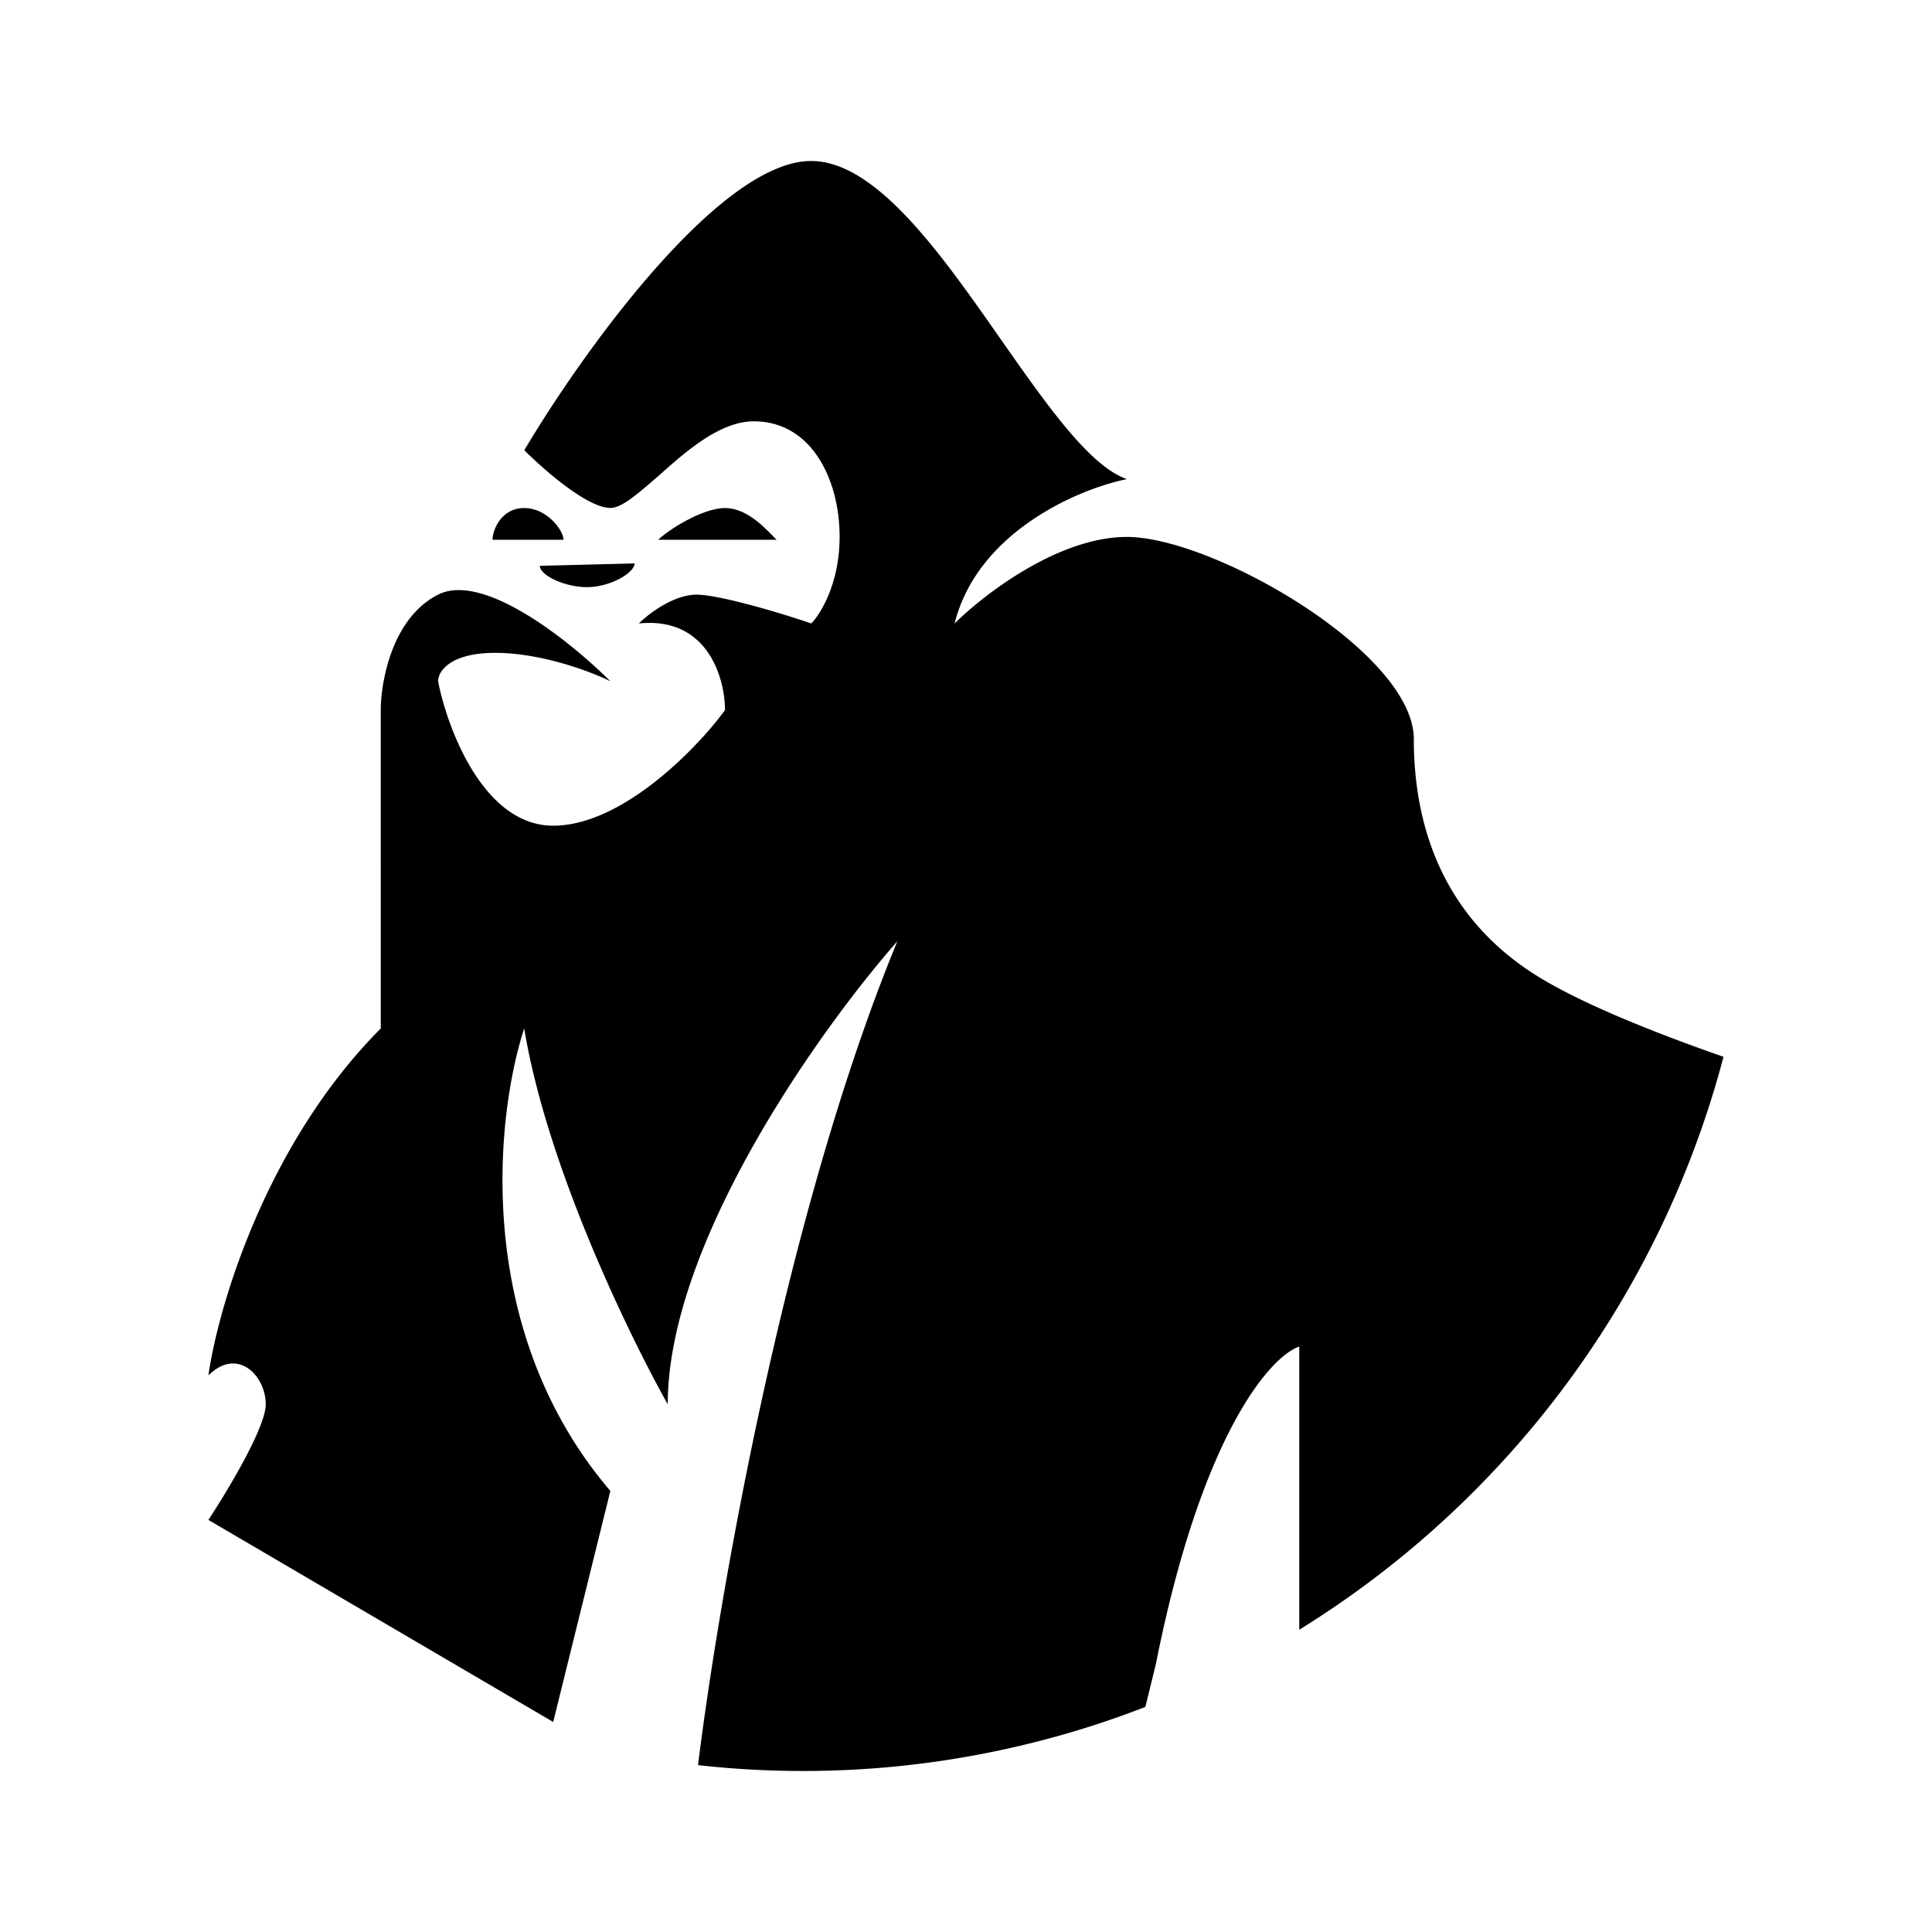 <svg xmlns="http://www.w3.org/2000/svg" xmlns:xlink="http://www.w3.org/1999/xlink" width="24" height="24" viewBox="0 0 24 24"><path fill="currentColor" d="M8.671 21.927c.265-2.135 1.094-6.881 2.476-10.234c-.953 1.082-2.852 3.74-2.852 5.752c-.471-.84-1.5-2.947-1.783-4.67c-.352 1.077-.647 3.735 1.07 5.746l-.71 2.87l-4.283-2.51c.236-.36.712-1.148.712-1.436c0-.359-.353-.717-.712-.359c.118-.84.712-2.876 2.141-4.31V8.822c0-.353.141-1.147.712-1.435c.57-.289 1.664.6 2.14 1.076c-.234-.118-.858-.353-1.428-.353s-.712.235-.712.353c.118.6.57 1.794 1.43 1.794c.852 0 1.781-.953 2.134-1.435c0-.394-.212-1.165-1.07-1.077c.117-.117.43-.358.717-.358c.283 0 1.07.235 1.424.358c.117-.117.353-.5.353-1.076c0-.718-.353-1.435-1.065-1.435c-.418 0-.835.365-1.176.67c-.253.218-.46.406-.606.406c-.288 0-.835-.482-1.07-.717C7.223 4.394 8.935 2 10.076 2c.811 0 1.623 1.165 2.37 2.235c.565.806 1.094 1.559 1.553 1.717c-.588.118-1.853.647-2.141 1.794c.359-.358 1.288-1.076 2.14-1.076c1.071 0 3.565 1.435 3.565 2.512s.359 2.158 1.43 2.876c.558.376 1.558.77 2.417 1.07a11.95 11.95 0 0 1-5.27 7.117v-3.517c-.353.117-1.212 1.076-1.782 3.946l-.13.53a11.75 11.75 0 0 1-5.558.723"/><path fill="currentColor" d="M8.177 6.705c.117-.117.547-.394.829-.394c.288 0 .523.277.641.394zm-1.665-.394c-.288 0-.394.277-.394.394H7c0-.117-.205-.394-.488-.394m.782.983c-.282 0-.588-.148-.588-.265l1.177-.03c0 .118-.306.295-.589.295"/></svg>